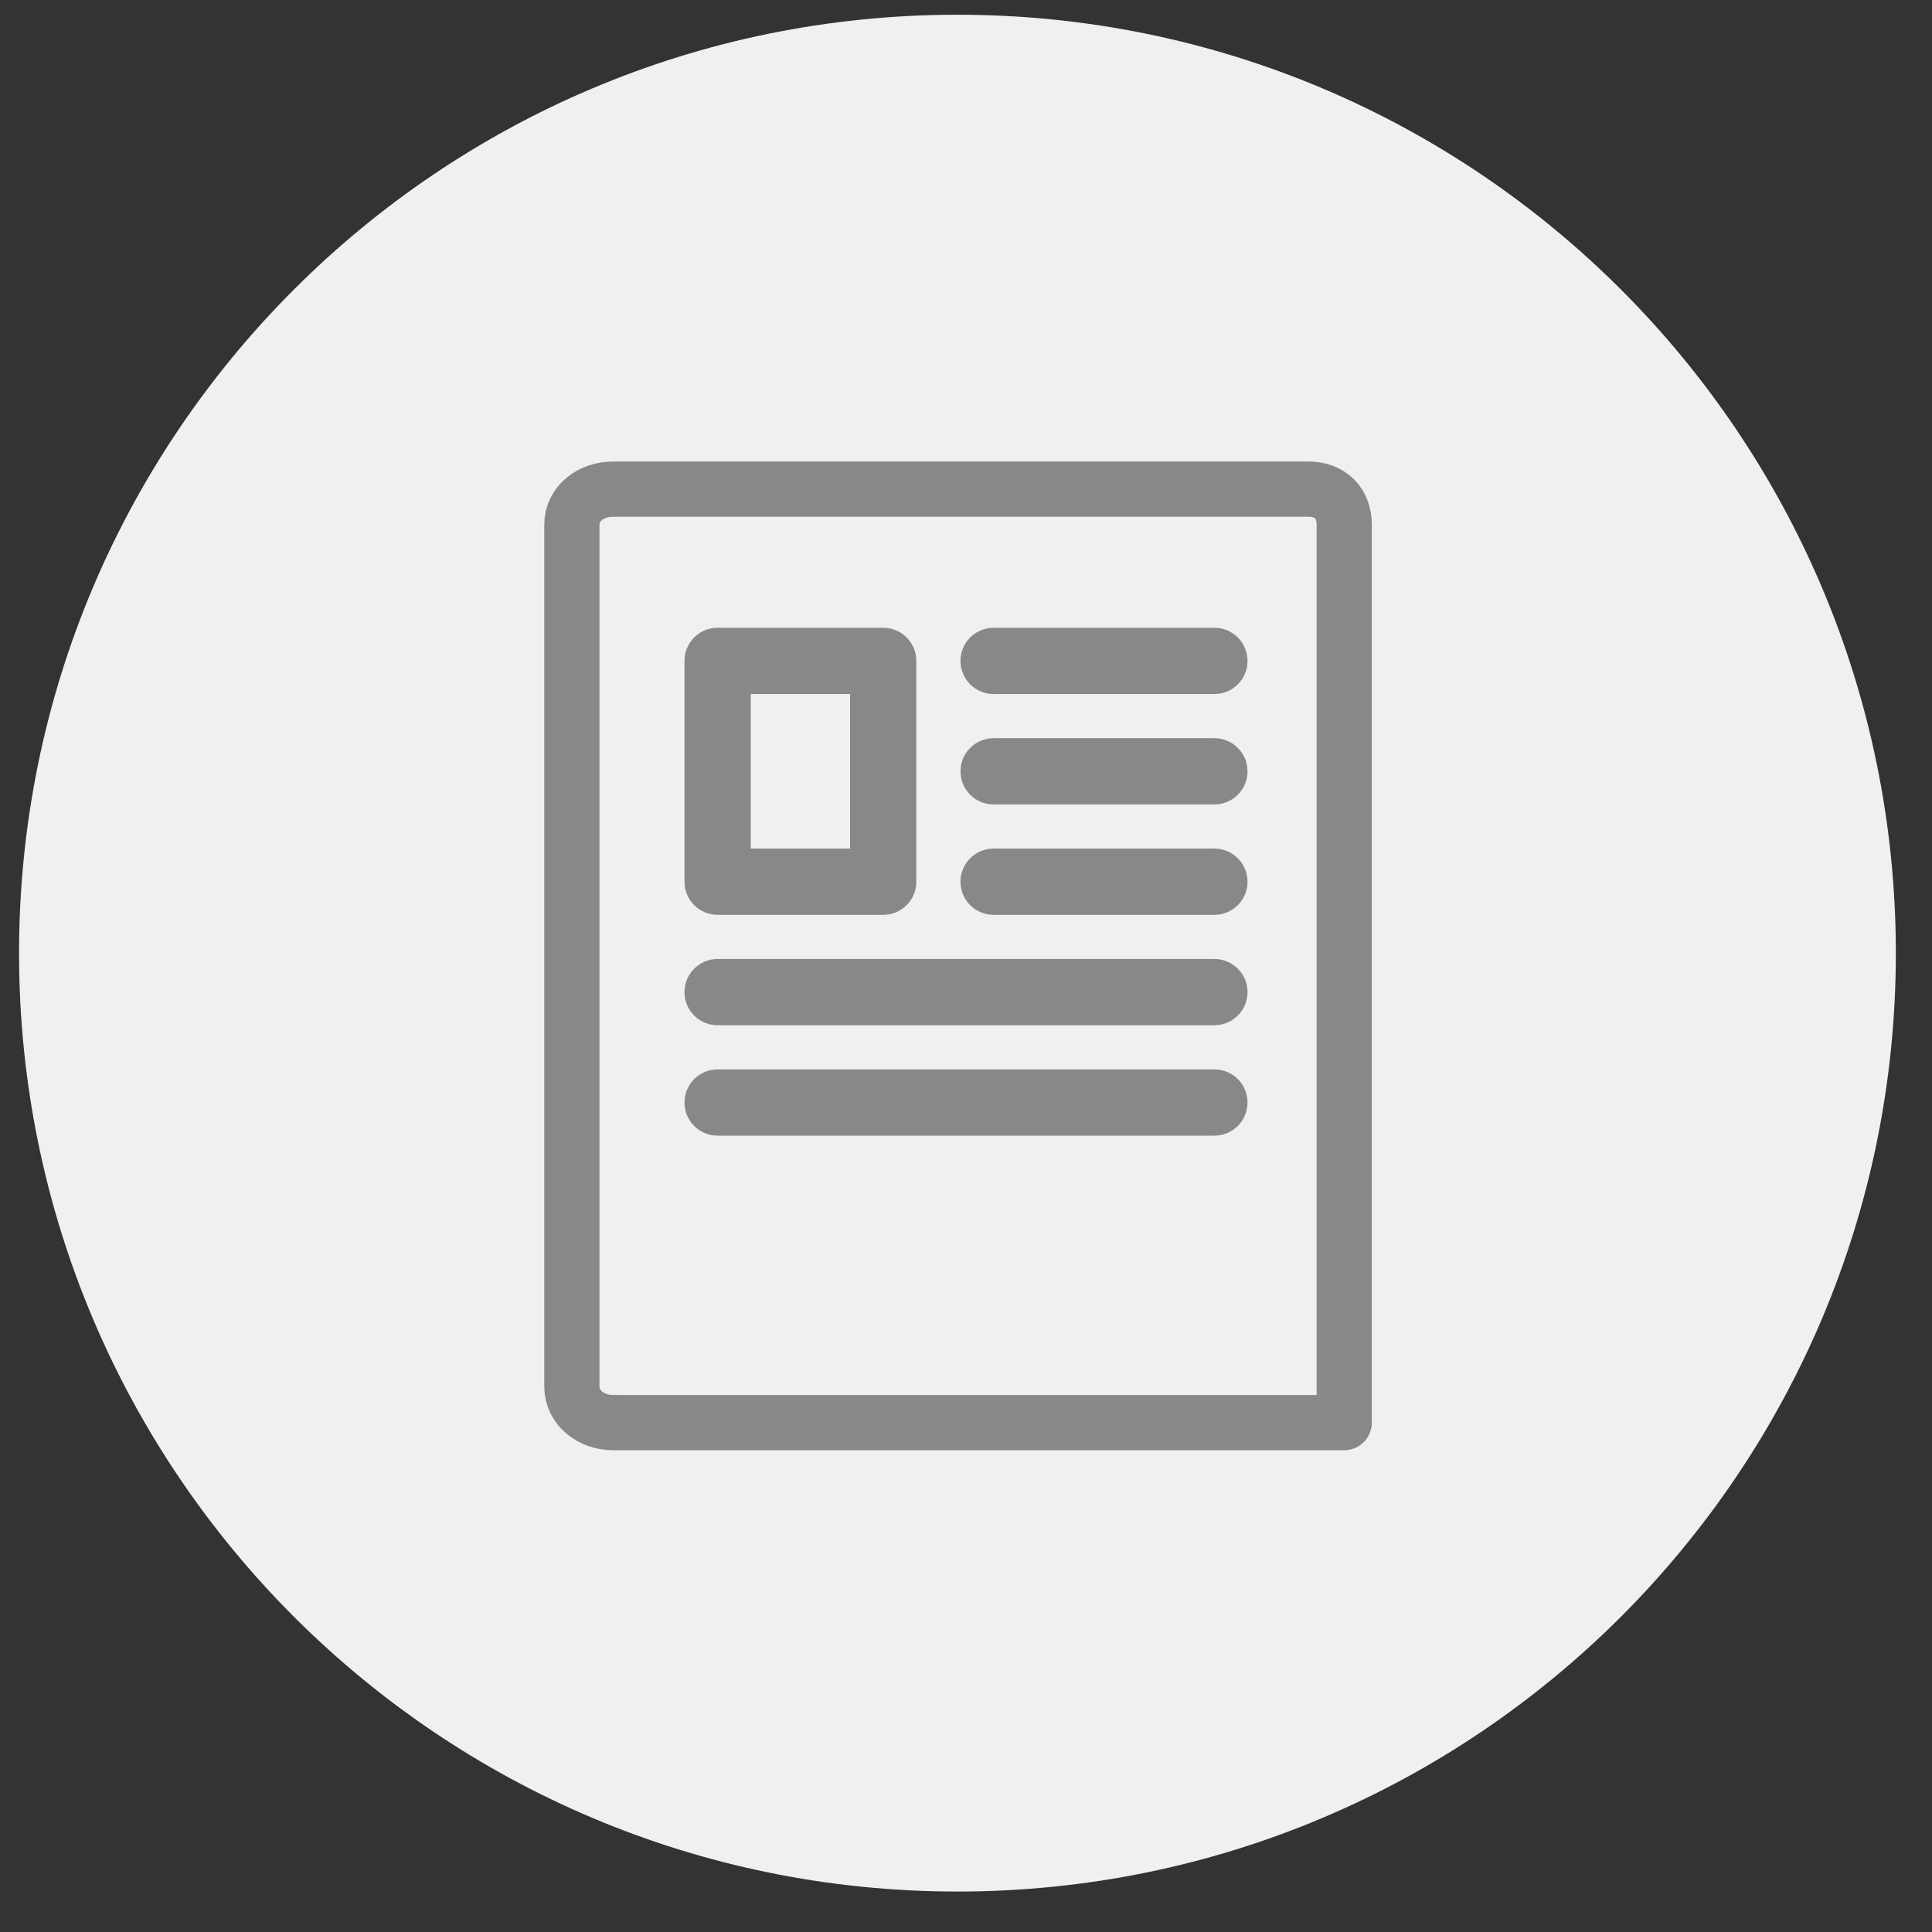 <?xml version="1.0" encoding="UTF-8" standalone="no"?>
<svg width="35px" height="35px" viewBox="0 0 35 35" version="1.1" xmlns="http://www.w3.org/2000/svg" xmlns:xlink="http://www.w3.org/1999/xlink">
    <rect x="0" y="0" width="35" height="35" fill="#333333" stroke="none"/>
    <!-- Generator: sketchtool 39.1 (31720) - http://www.bohemiancoding.com/sketch -->
    <title>431699CE-8820-4E65-8B6E-EE9102BD32CE</title>
    <desc>Created with sketchtool.</desc>
    <defs></defs>
    <g id="Responsive-web" stroke="none" stroke-width="1" fill="none" fill-rule="evenodd">
        <g id="hotel_details_Amenities_Icons" transform="translate(-390, -552)">
            <g id="Free-Weekday-Newspaper" transform="translate(390, 551.973)">
                <path d="M17.345,34.294 C7.955,34.294 0.345,26.683 0.345,17.294 C0.345,7.905 7.955,0.294 17.345,0.294 C26.735,0.294 34.345,7.905 34.345,17.294 C34.345,26.683 26.735,34.294 17.345,34.294 Z" id="Fill-191" fill="#F0F0F0"></path>
                <path d="M24.352,25.7 L24.352,9.533 C24.352,9.148 24.105,8.888 23.701,8.888 L11.108,8.888 C10.707,8.888 10.36,9.148 10.36,9.533 L10.36,25.144 C10.36,25.529 10.707,25.799 11.108,25.799 L24.352,25.799" id="Stroke-193" stroke="#888888" stroke-linecap="round" stroke-linejoin="round"></path>
                <path d="M22,12 L18,12" id="Stroke-197" stroke="#888888" stroke-width="1.2" stroke-linecap="round" stroke-linejoin="round"></path>
                <path d="M22,14 L18,14" id="Stroke-198" stroke="#888888" stroke-width="1.2" stroke-linecap="round" stroke-linejoin="round"></path>
                <path d="M22,16 L18,16" id="Stroke-199" stroke="#888888" stroke-width="1.2" stroke-linecap="round" stroke-linejoin="round"></path>
                <path d="M22,18 L13,18" id="Stroke-200" stroke="#888888" stroke-width="1.2" stroke-linecap="round" stroke-linejoin="round"></path>
                <path d="M22,20 L13,20" id="Stroke-201" stroke="#888888" stroke-width="1.2" stroke-linecap="round" stroke-linejoin="round"></path>
                <polygon id="Stroke-202" stroke="#888888" stroke-width="1.2" stroke-linecap="round" stroke-linejoin="round" points="13 16 16 16 16 12 13 12"></polygon>
            </g>
        </g>
    </g>
</svg>
